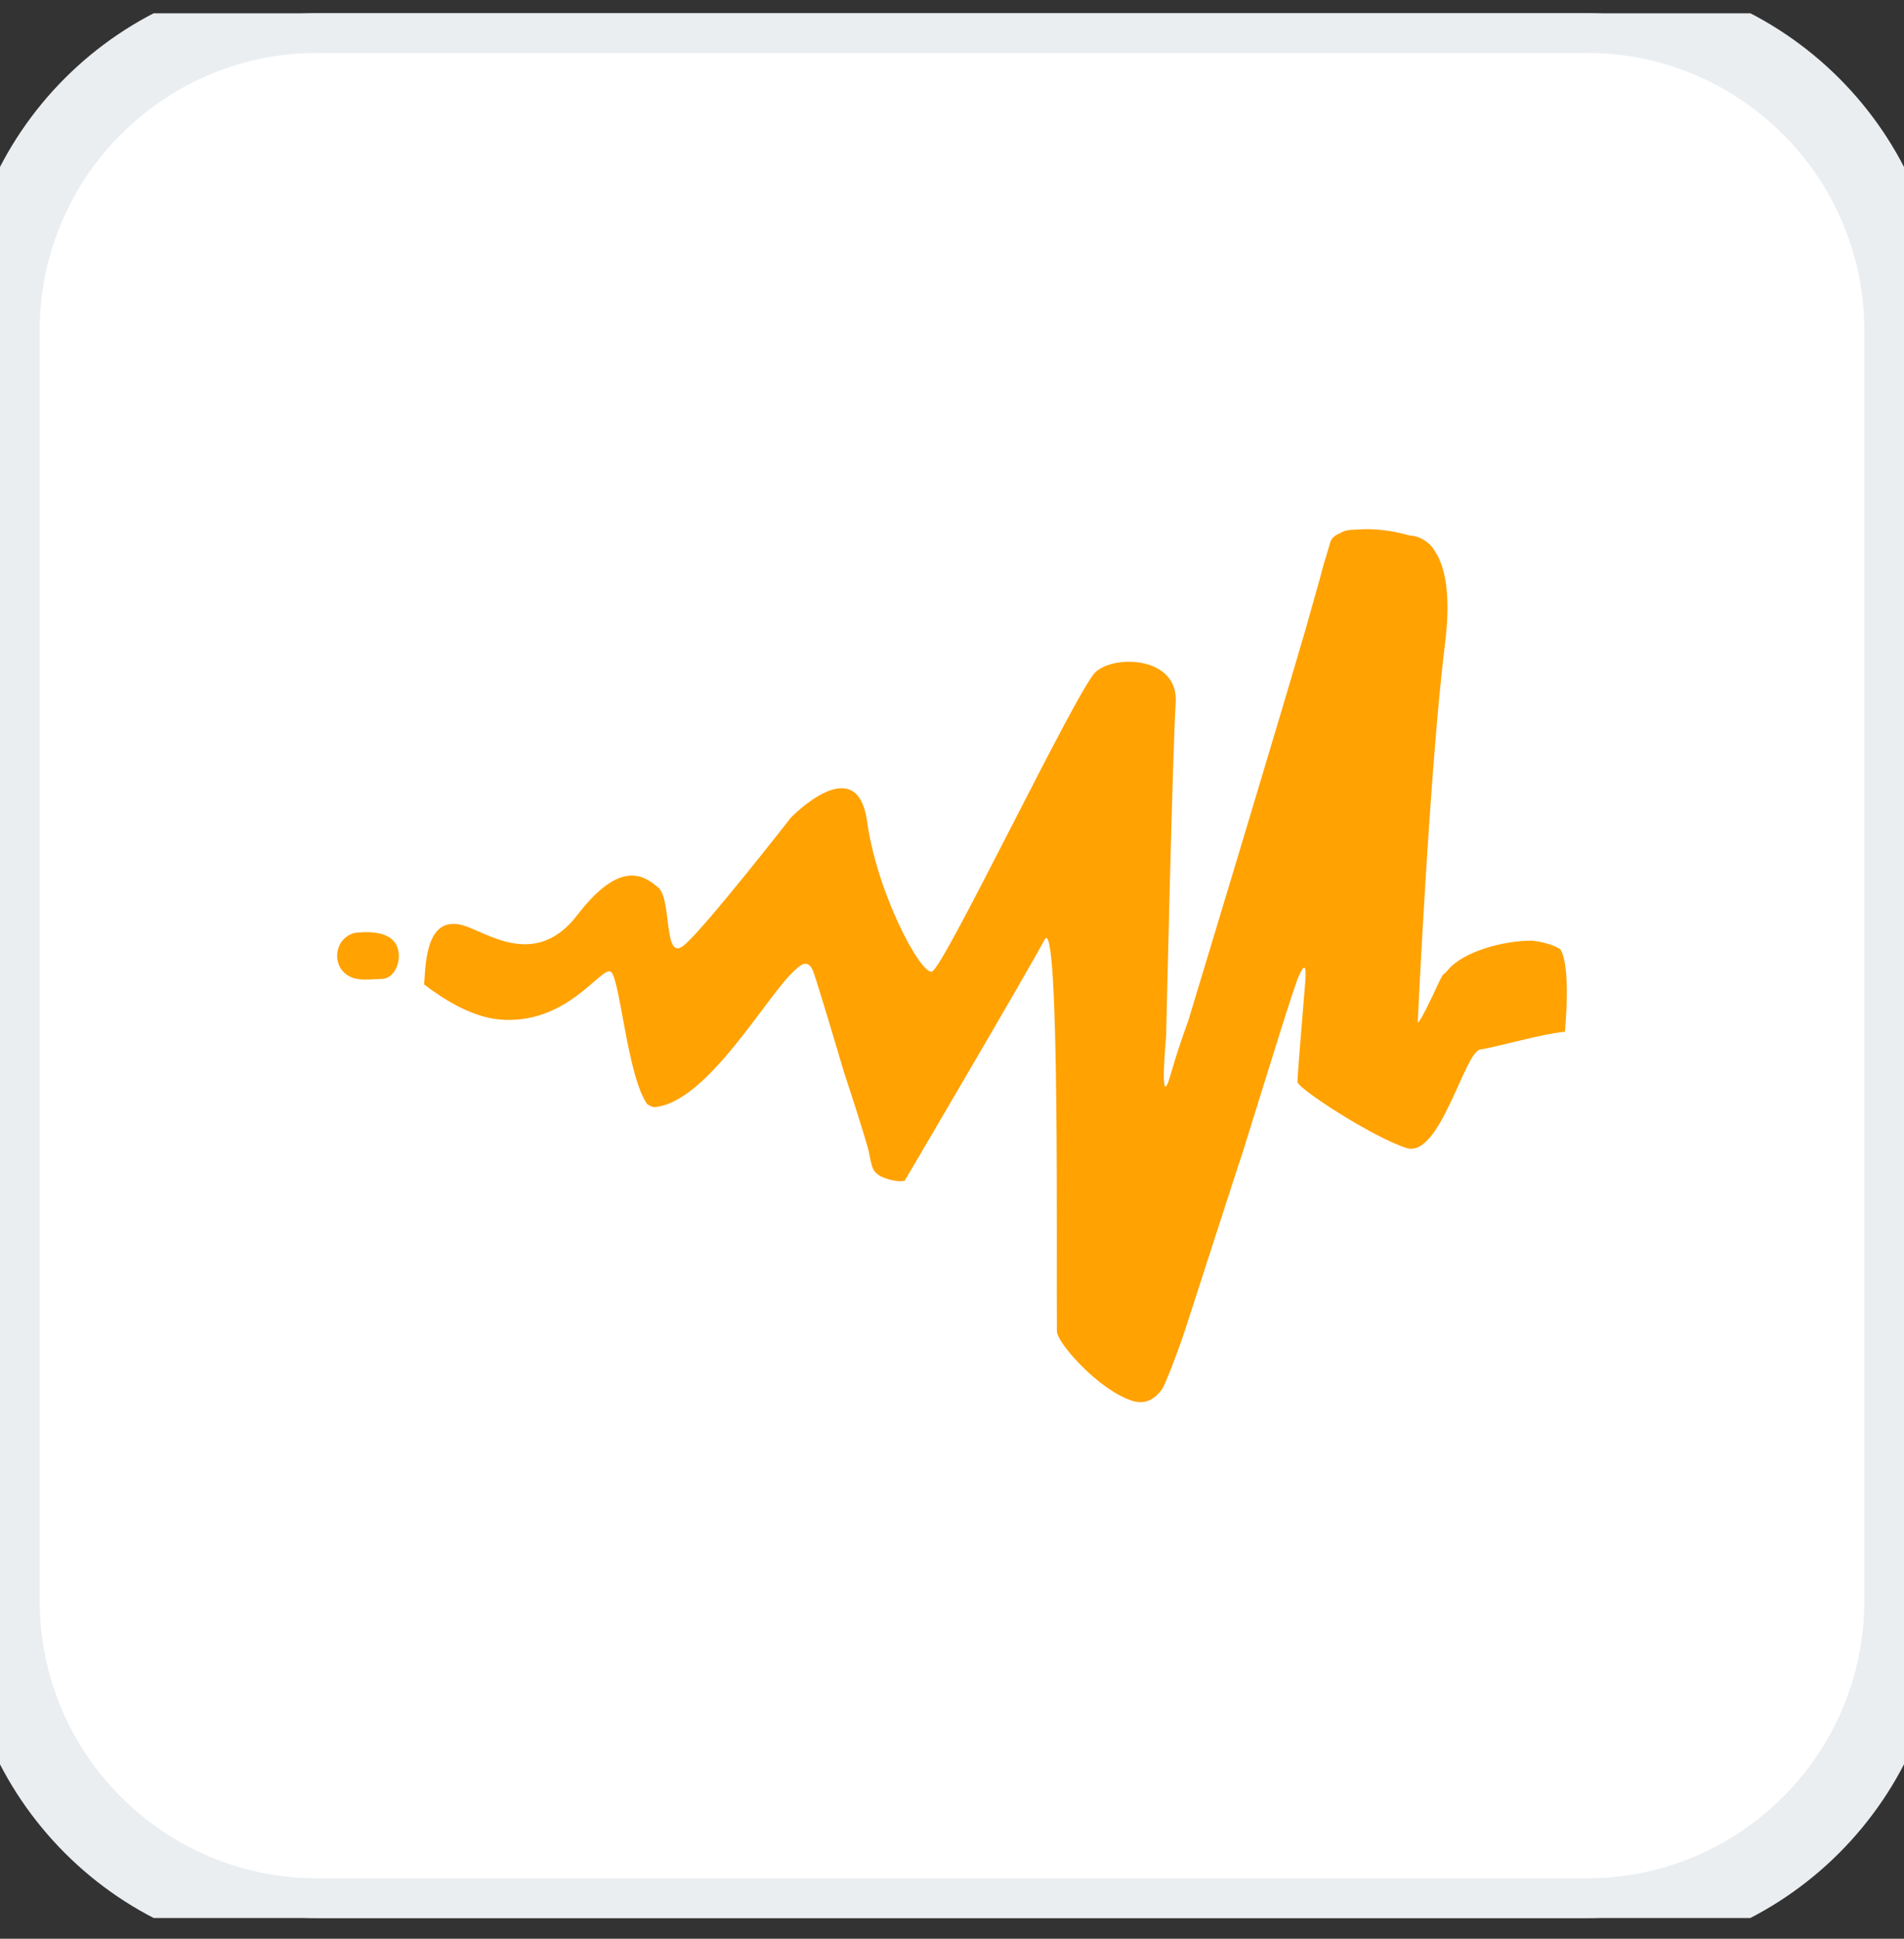 <svg width="56" height="57" viewBox="0 0 56 57" fill="none" xmlns="http://www.w3.org/2000/svg">
<rect x="0" y="0" width="56" height="57" fill="#333333" stroke="none"/>
<g clip-path="url(#clip0_61_376)">
<path d="M0 9.724C0 4.569 4.179 0.391 9.333 0.391H46.667C51.821 0.391 56 4.569 56 9.724V47.057C56 52.212 51.821 56.391 46.667 56.391H9.333C4.179 56.391 0 52.212 0 47.057V9.724Z" fill="white"/>
<path fill-rule="evenodd" clip-rule="evenodd" d="M10.416 27.432C10.416 27.432 11.232 27.293 11.568 27.656C11.905 28.018 11.684 28.768 11.238 28.78C10.791 28.793 10.378 28.878 10.085 28.557C9.791 28.236 9.87 27.591 10.416 27.432ZM19.278 32.549C19.199 32.558 19.116 32.52 19.031 32.458C18.445 31.616 18.234 28.74 17.965 28.569C17.687 28.391 16.678 30.162 14.671 29.972C13.832 29.892 12.978 29.331 12.475 28.943C12.522 28.29 12.53 26.763 13.78 27.26C14.539 27.561 15.839 28.389 16.981 26.902C18.244 25.258 18.94 25.736 19.358 26.093C19.775 26.451 19.497 28.309 20.12 27.79C20.743 27.27 23.257 24.044 23.257 24.044C23.257 24.044 25.204 22.019 25.502 24.148C25.801 26.276 27.07 28.635 27.406 28.568C27.743 28.501 31.659 20.292 32.22 19.763C32.781 19.233 34.669 19.303 34.58 20.661C34.49 22.02 34.298 30.464 34.298 30.464C34.298 30.464 34.076 32.844 34.437 31.572C34.587 31.045 34.747 30.569 34.948 30.014C35.915 26.823 37.561 21.372 38.382 18.563C38.57 17.891 38.733 17.314 38.859 16.87L38.859 16.869C38.908 16.664 38.957 16.501 39.005 16.355C39.074 16.117 39.12 15.96 39.135 15.918C39.171 15.813 39.274 15.733 39.419 15.674C39.564 15.58 39.719 15.575 39.896 15.571C40.351 15.528 40.936 15.59 41.463 15.744C41.616 15.751 41.783 15.801 41.941 15.918C41.941 15.918 41.95 15.924 41.964 15.933C41.967 15.936 41.971 15.938 41.975 15.941C42.008 15.965 42.061 16.011 42.123 16.088C42.125 16.091 42.127 16.094 42.129 16.096C42.154 16.128 42.18 16.166 42.206 16.21C42.501 16.655 42.681 17.475 42.5 18.929C42.049 22.559 41.699 30.025 41.699 30.025C41.699 30.025 41.629 30.382 42.355 28.809C42.38 28.755 42.413 28.707 42.442 28.657C42.482 28.631 42.525 28.592 42.58 28.525C43.028 27.974 44.233 27.65 45.068 27.657C45.42 27.7 45.715 27.792 45.891 27.907C46.221 28.424 46.026 30.334 46.026 30.334C45.331 30.4 44.007 30.786 43.537 30.857C43.067 30.929 42.354 34.074 41.362 33.752C40.37 33.431 38.16 32.001 38.16 31.805C38.16 31.633 38.334 29.544 38.379 29.005C38.383 28.967 38.385 28.933 38.388 28.898C38.389 28.889 38.39 28.877 38.39 28.877C38.422 28.452 38.393 28.267 38.203 28.691C38.039 29.056 37.328 31.389 36.534 33.93C36.45 34.152 34.95 38.834 34.753 39.405C34.518 40.067 34.32 40.574 34.184 40.836C33.976 41.126 33.697 41.308 33.306 41.186C32.332 40.882 31.098 39.494 31.086 39.149C31.063 37.206 31.178 26.759 30.721 27.63C30.252 28.522 26.607 34.717 26.607 34.717C26.546 34.728 26.501 34.726 26.447 34.731C26.189 34.702 25.789 34.615 25.678 34.361C25.672 34.346 25.664 34.332 25.659 34.316C25.654 34.3 25.648 34.283 25.639 34.254C25.589 34.083 25.569 33.898 25.525 33.746C25.362 33.179 25.101 32.366 24.828 31.538C24.408 30.127 23.975 28.684 23.904 28.525C23.765 28.213 23.562 28.344 23.381 28.524C22.567 29.236 20.839 32.377 19.278 32.549Z" fill="#FFA202"/>
<path d="M9.333 1.557H46.667V-0.776H9.333V1.557ZM54.833 9.724V47.057H57.167V9.724H54.833ZM46.667 55.224H9.333V57.557H46.667V55.224ZM1.167 47.057V9.724H-1.167V47.057H1.167ZM9.333 55.224C4.823 55.224 1.167 51.567 1.167 47.057H-1.167C-1.167 52.856 3.534 57.557 9.333 57.557V55.224ZM54.833 47.057C54.833 51.567 51.177 55.224 46.667 55.224V57.557C52.466 57.557 57.167 52.856 57.167 47.057H54.833ZM46.667 1.557C51.177 1.557 54.833 5.213 54.833 9.724H57.167C57.167 3.925 52.466 -0.776 46.667 -0.776V1.557ZM9.333 -0.776C3.534 -0.776 -1.167 3.925 -1.167 9.724H1.167C1.167 5.213 4.823 1.557 9.333 1.557V-0.776Z" fill="#EBEEF1"/>
</g>
<defs>
<clipPath id="clip0_61_376">
<rect width="56" height="56" fill="white" transform="translate(0 0.391)"/>
</clipPath>
</defs>
</svg>
